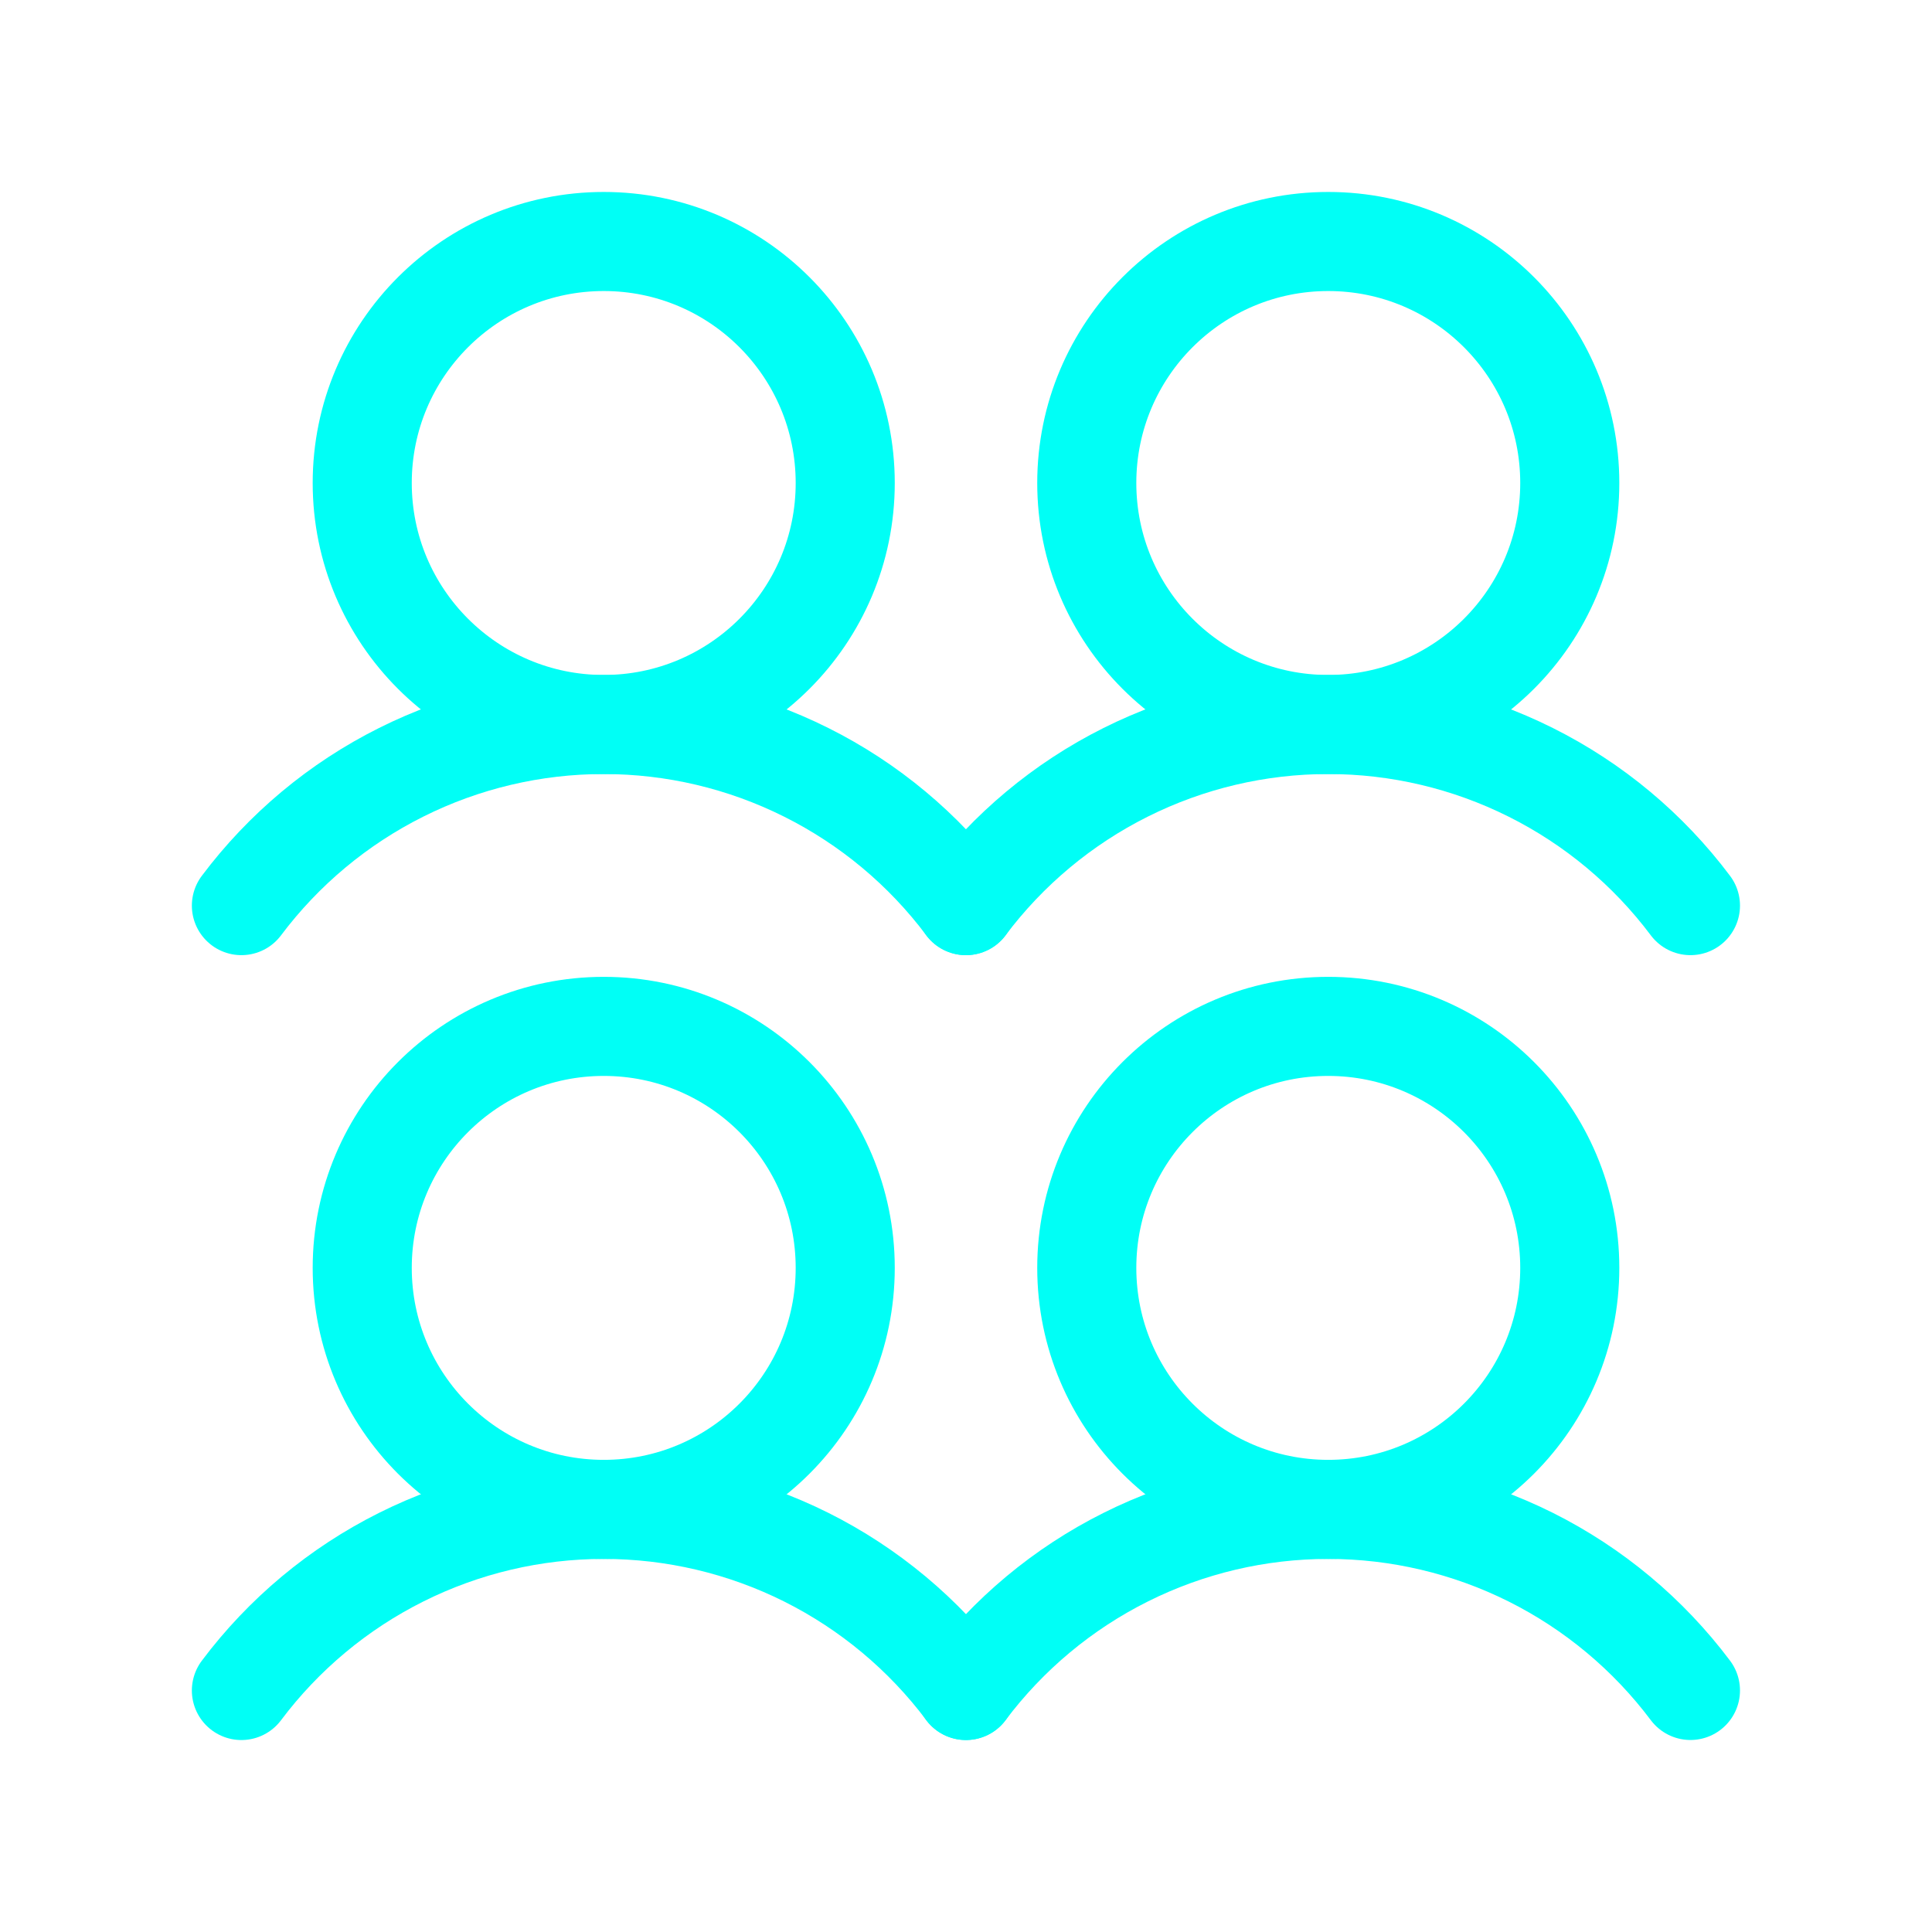 <svg width="39" height="39" viewBox="0 0 39 39" fill="none" xmlns="http://www.w3.org/2000/svg">
<path d="M12.188 30.469C14.88 30.469 17.062 28.286 17.062 25.594C17.062 22.901 14.88 20.719 12.188 20.719C9.495 20.719 7.312 22.901 7.312 25.594C7.312 28.286 9.495 30.469 12.188 30.469Z" stroke="#00FFF6" stroke-width="2" stroke-linecap="round" stroke-linejoin="round"/>
<path d="M4.873 34.125C5.725 32.99 6.829 32.068 8.098 31.434C9.367 30.799 10.767 30.469 12.186 30.469C13.605 30.469 15.004 30.799 16.274 31.433C17.543 32.068 18.647 32.989 19.499 34.124" stroke="#00FFF6" stroke-width="2" stroke-linecap="round" stroke-linejoin="round"/>
<path d="M12.188 14.625C14.88 14.625 17.062 12.442 17.062 9.75C17.062 7.058 14.88 4.875 12.188 4.875C9.495 4.875 7.312 7.058 7.312 9.75C7.312 12.442 9.495 14.625 12.188 14.625Z" stroke="#00FFF6" stroke-width="2" stroke-linecap="round" stroke-linejoin="round"/>
<path d="M4.873 18.281C5.725 17.146 6.829 16.224 8.098 15.59C9.367 14.955 10.767 14.625 12.186 14.625C13.605 14.625 15.004 14.955 16.274 15.59C17.543 16.224 18.647 17.145 19.499 18.281" stroke="#00FFF6" stroke-width="2" stroke-linecap="round" stroke-linejoin="round"/>
<path d="M26.812 30.469C29.505 30.469 31.688 28.286 31.688 25.594C31.688 22.901 29.505 20.719 26.812 20.719C24.12 20.719 21.938 22.901 21.938 25.594C21.938 28.286 24.12 30.469 26.812 30.469Z" stroke="#00FFF6" stroke-width="2" stroke-linecap="round" stroke-linejoin="round"/>
<path d="M19.498 34.125C20.35 32.99 21.454 32.068 22.723 31.434C23.992 30.799 25.392 30.469 26.811 30.469C28.23 30.469 29.629 30.799 30.899 31.433C32.168 32.068 33.272 32.989 34.124 34.124" stroke="#00FFF6" stroke-width="2" stroke-linecap="round" stroke-linejoin="round"/>
<path d="M26.812 14.625C29.505 14.625 31.688 12.442 31.688 9.75C31.688 7.058 29.505 4.875 26.812 4.875C24.12 4.875 21.938 7.058 21.938 9.75C21.938 12.442 24.12 14.625 26.812 14.625Z" stroke="#00FFF6" stroke-width="2" stroke-linecap="round" stroke-linejoin="round"/>
<path d="M19.498 18.281C20.35 17.146 21.454 16.224 22.723 15.59C23.992 14.955 25.392 14.625 26.811 14.625C28.23 14.625 29.629 14.955 30.899 15.59C32.168 16.224 33.272 17.145 34.124 18.281" stroke="#00FFF6" stroke-width="2" stroke-linecap="round" stroke-linejoin="round"/>
</svg>

